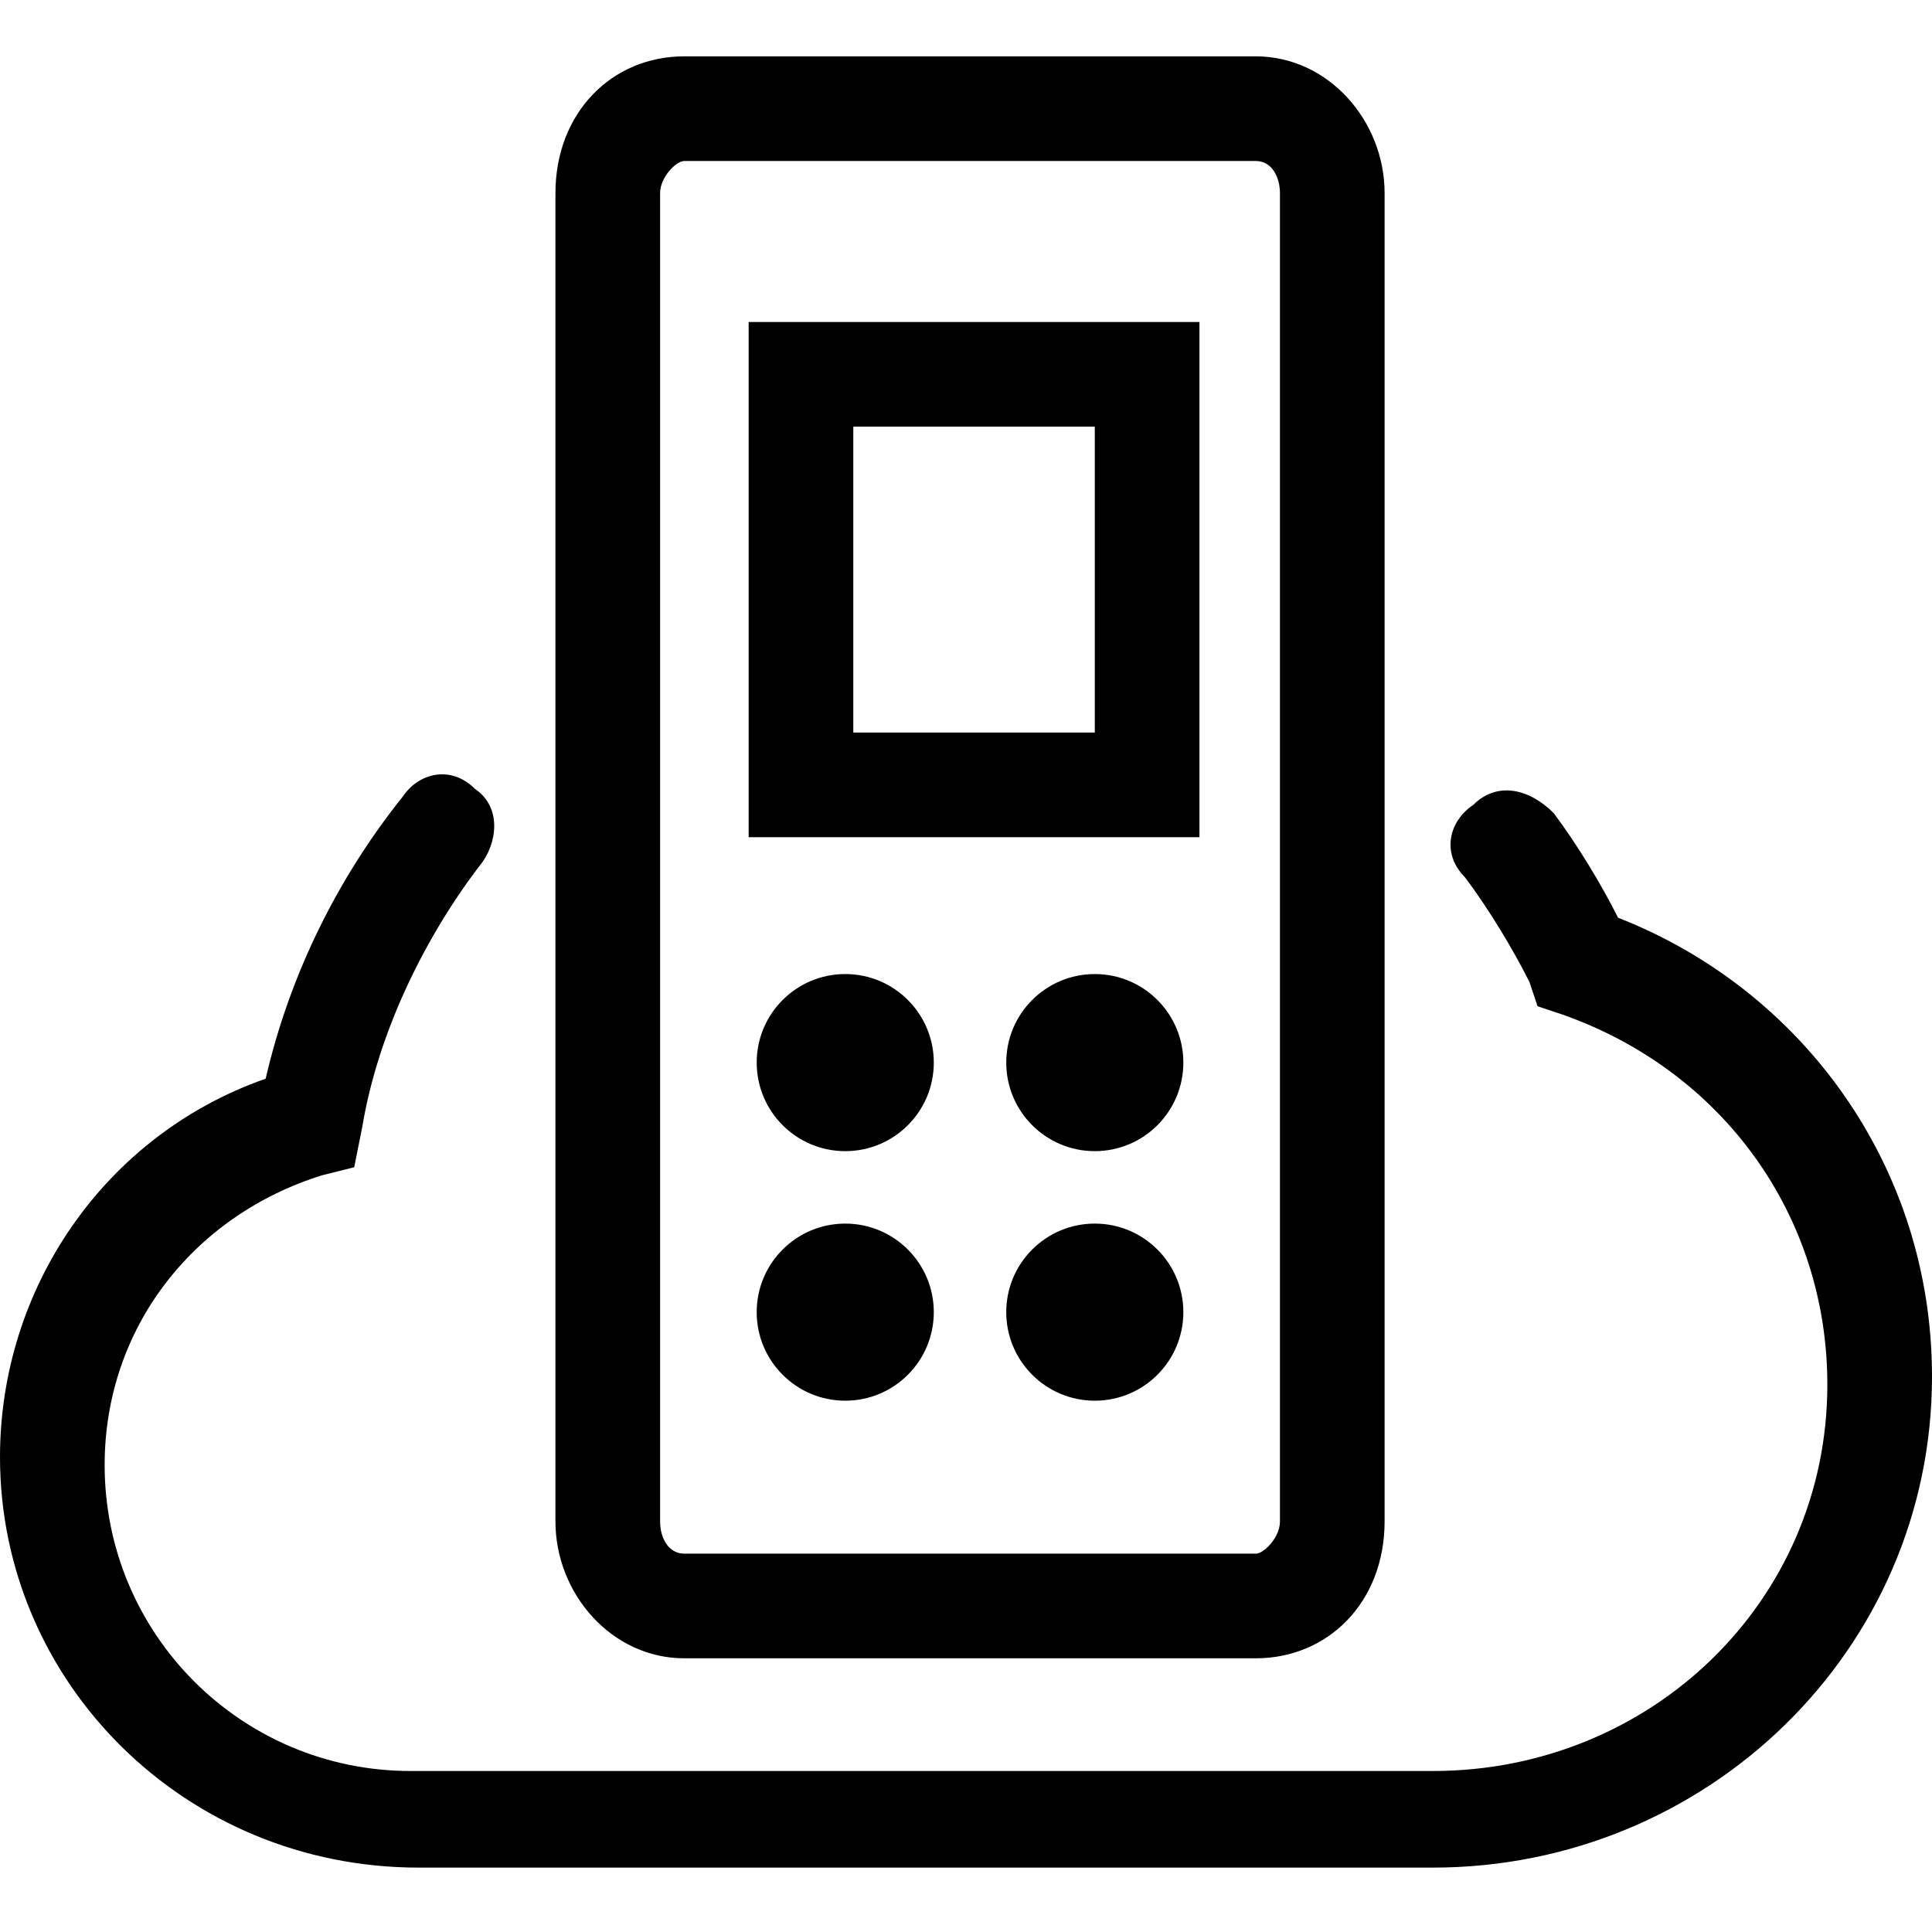 <svg xmlns="http://www.w3.org/2000/svg" viewBox="0 0 24 24"><g><ellipse cx="13.6" cy="16.3" rx="1.1" ry="1.1"/><ellipse cx="13.6" cy="13.2" rx="1.1" ry="1.1"/><ellipse cx="10.5" cy="13.2" rx="1.1" ry="1.1"/><ellipse cx="10.5" cy="16.3" rx="1.1" ry="1.1"/><path d="M8.5,20.6h7.1c0.9,0,1.6-0.7,1.6-1.7V2.4c0-0.9-0.7-1.7-1.6-1.7H8.5c-0.9,0-1.6,0.7-1.6,1.7v16.5C6.9,19.8,7.6,20.6,8.5,20.6z M8.2,2.4c0-0.2,0.2-0.4,0.3-0.4h7.1c0.2,0,0.3,0.2,0.3,0.4v16.5c0,0.2-0.2,0.4-0.3,0.4H8.5c-0.2,0-0.3-0.2-0.3-0.4V2.4z"/><path d="M14.9,4H9.3v6.4h5.6V4z M13.6,9.1h-3V5.3h3V9.1z"/><path d="M20.1,11.4c-0.2-0.4-0.5-0.9-0.8-1.3C19,9.8,18.6,9.7,18.3,10c-0.3,0.2-0.4,0.6-0.1,0.9c0.3,0.4,0.6,0.9,0.8,1.3l0.1,0.3l0.3,0.1c2,0.7,3.3,2.5,3.3,4.6c0,2.7-2.2,4.8-4.9,4.8l-6.6,0l-6.1,0c-2.1,0-3.8-1.7-3.8-3.8c0-1.7,1.1-3.1,2.7-3.6l0.4-0.1L4.5,14c0.2-1.2,0.8-2.4,1.5-3.3c0.2-0.3,0.2-0.7-0.1-0.9C5.6,9.5,5.2,9.6,5,9.9c-0.8,1-1.4,2.2-1.7,3.5C1.3,14.1,0,16,0,18.1c0,2.8,2.3,5.1,5.2,5.1h0l12.6,0c3.4,0,6.2-2.7,6.2-6.1C24,14.5,22.4,12.3,20.1,11.4z"/></g></svg>